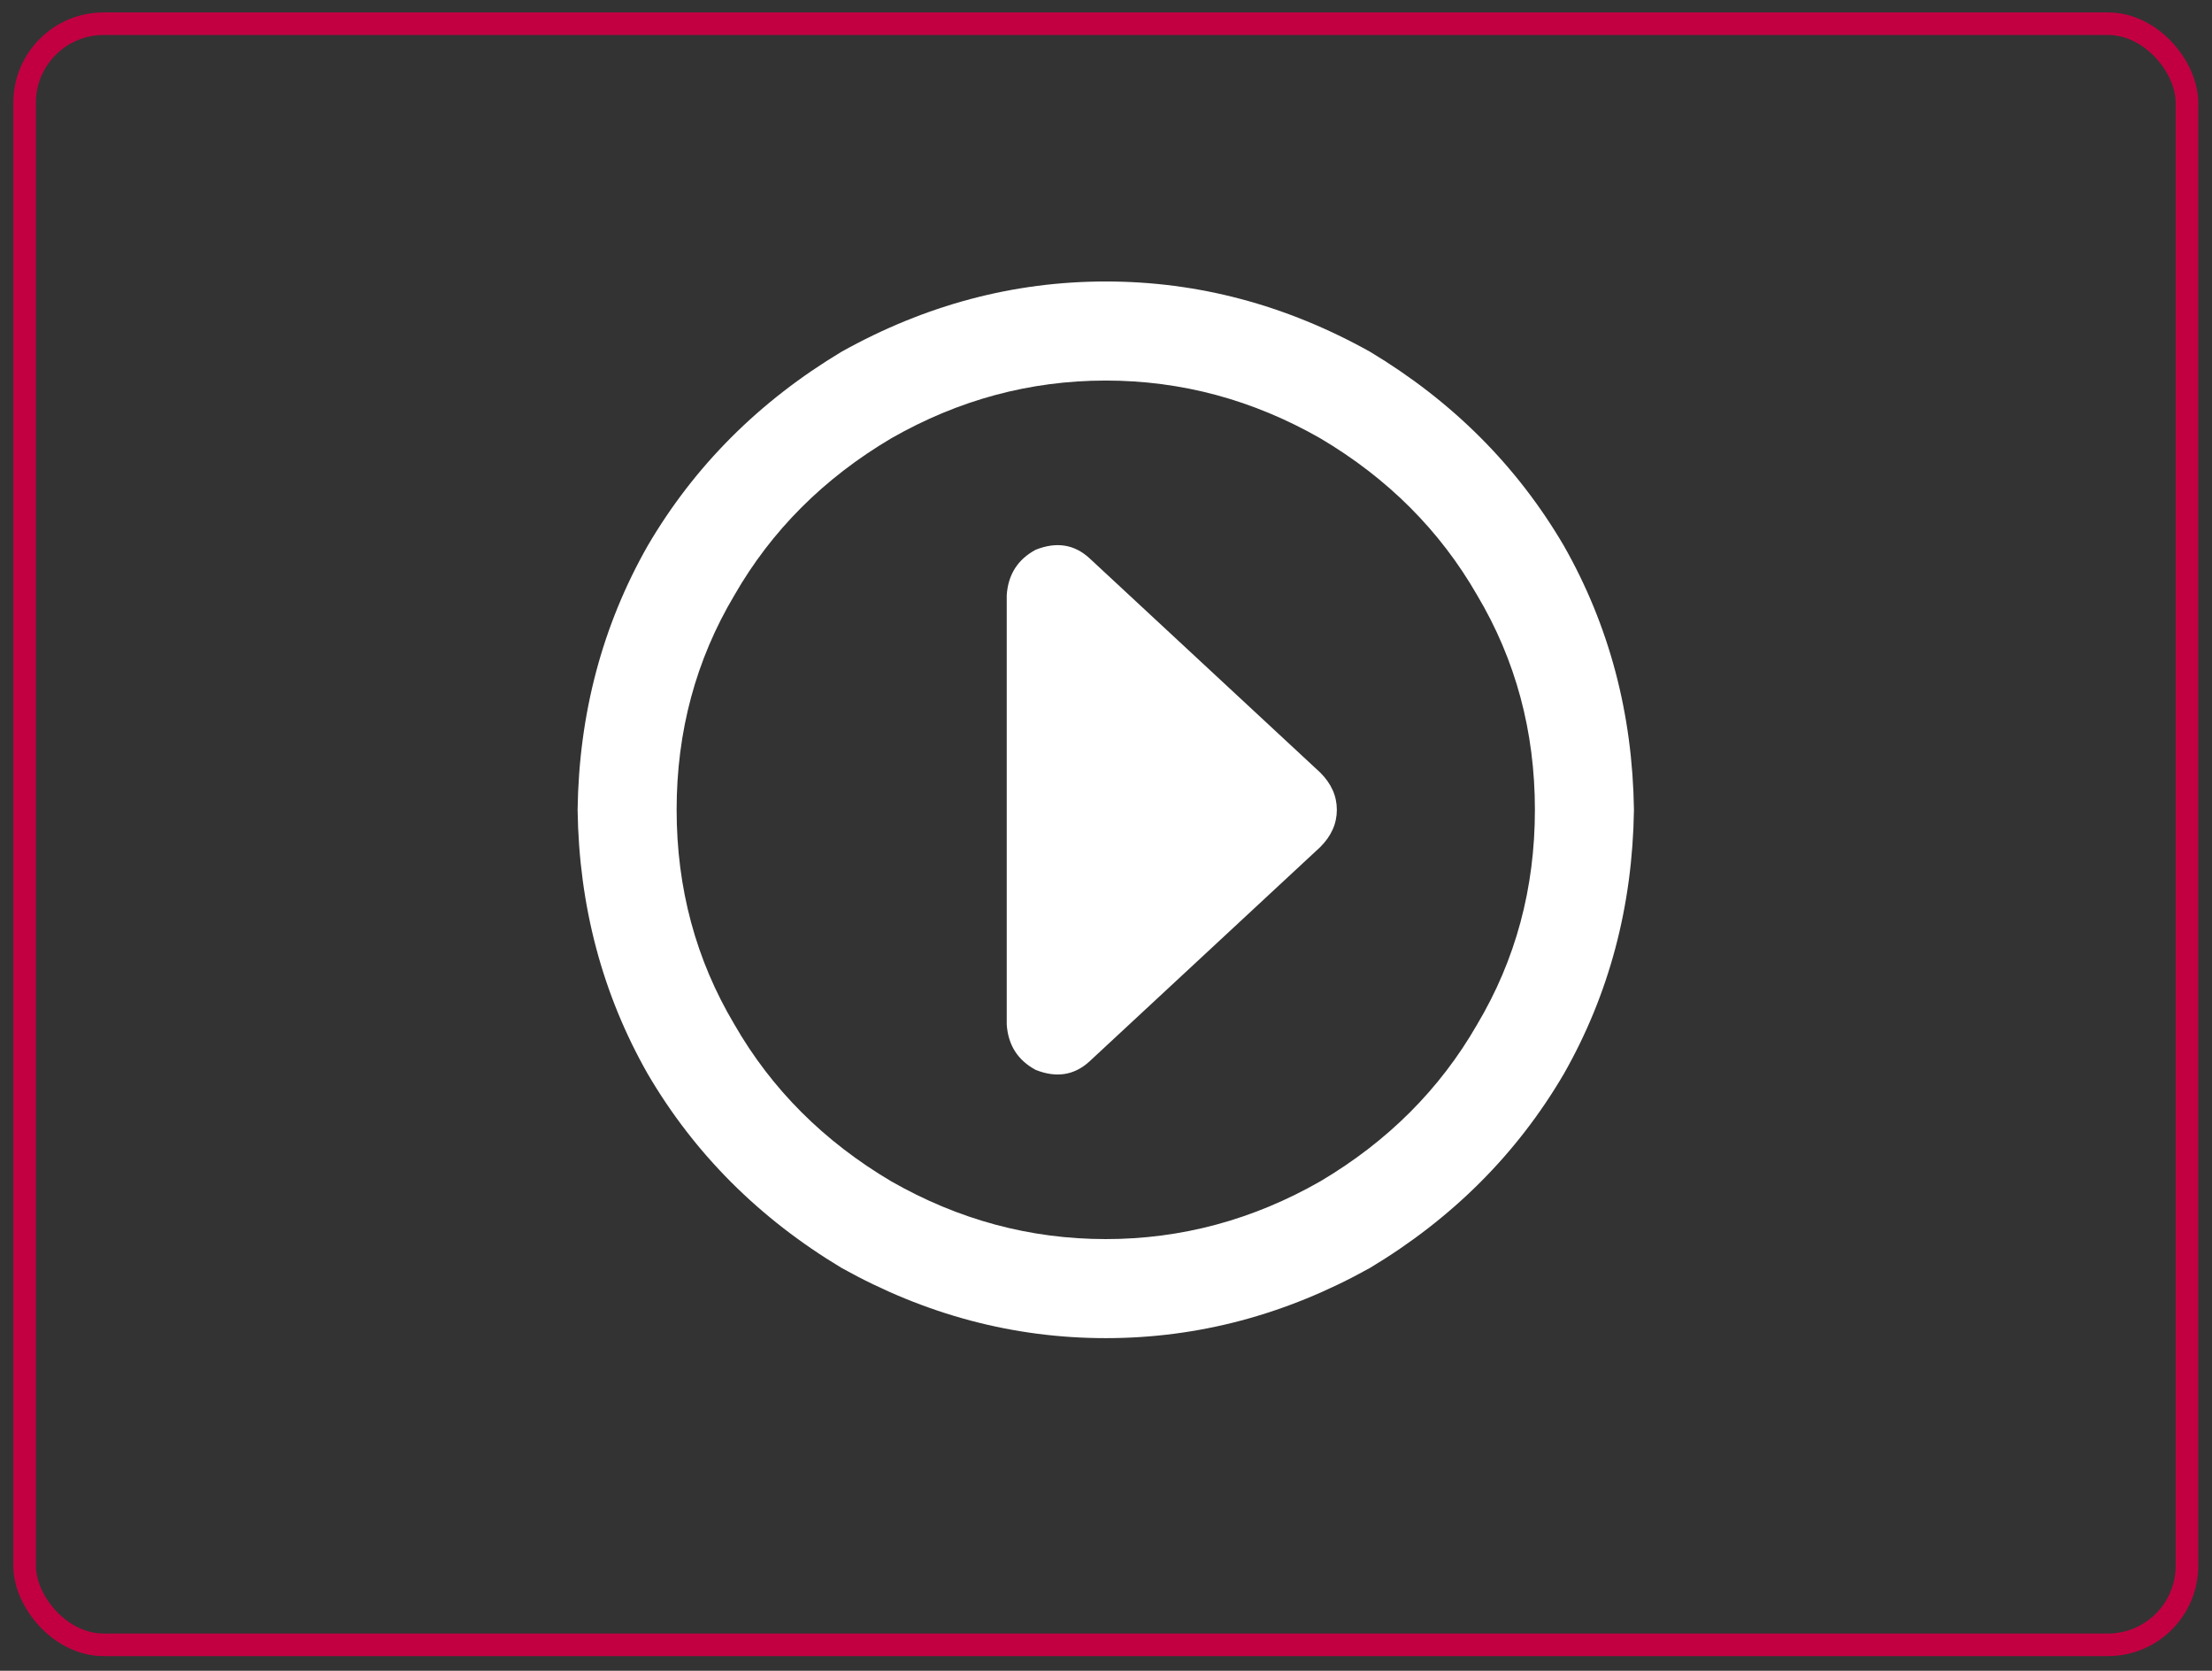 <svg width="98" height="74" viewBox="0 0 98 74" fill="none" xmlns="http://www.w3.org/2000/svg">
<rect x="0" y="0" width="98" height="74" fill="#333333" stroke="none"/>
<rect x="1.09" y="1.05" width="95.8" height="71.8" rx="3.5" stroke="#C20041"/>
<g clip-path="url(#clip0_578_6837)">
<path d="M68.002 35.867C68.002 39.341 67.149 42.51 65.443 45.374C63.798 48.238 61.482 50.553 58.496 52.321C55.51 54.027 52.341 54.88 48.99 54.88C45.638 54.88 42.469 54.027 39.484 52.321C36.498 50.553 34.182 48.238 32.537 45.374C30.831 42.51 29.977 39.341 29.977 35.867C29.977 32.394 30.831 29.225 32.537 26.361C34.182 23.497 36.498 21.181 39.484 19.414C42.469 17.708 45.638 16.855 48.99 16.855C52.341 16.855 55.51 17.708 58.496 19.414C61.482 21.181 63.798 23.497 65.443 26.361C67.149 29.225 68.002 32.394 68.002 35.867ZM25.59 35.867C25.651 40.133 26.687 44.033 28.698 47.567C30.77 51.102 33.634 53.966 37.29 56.16C41.007 58.231 44.907 59.267 48.99 59.267C53.073 59.267 56.973 58.231 60.69 56.16C64.346 53.966 67.21 51.102 69.282 47.567C71.293 44.033 72.329 40.133 72.39 35.867C72.329 31.602 71.293 27.702 69.282 24.167C67.21 20.633 64.346 17.769 60.69 15.575C56.973 13.503 53.073 12.467 48.99 12.467C44.907 12.467 41.007 13.503 37.29 15.575C33.634 17.769 30.77 20.633 28.698 24.167C26.687 27.702 25.651 31.602 25.59 35.867ZM59.227 35.867C59.227 35.258 58.984 34.709 58.496 34.222L48.259 24.716C47.588 24.106 46.796 23.985 45.882 24.35C45.09 24.777 44.663 25.447 44.602 26.361V45.374C44.663 46.288 45.09 46.958 45.882 47.385C46.796 47.75 47.588 47.628 48.259 47.019L58.496 37.513C58.984 37.025 59.227 36.477 59.227 35.867Z" fill="white"/>
</g>
<defs>
<clipPath id="clip0_578_6837">
<rect width="46.8" height="49" fill="white" transform="matrix(1 0 0 -1 25.59 60.55)"/>
</clipPath>
</defs>
</svg>
